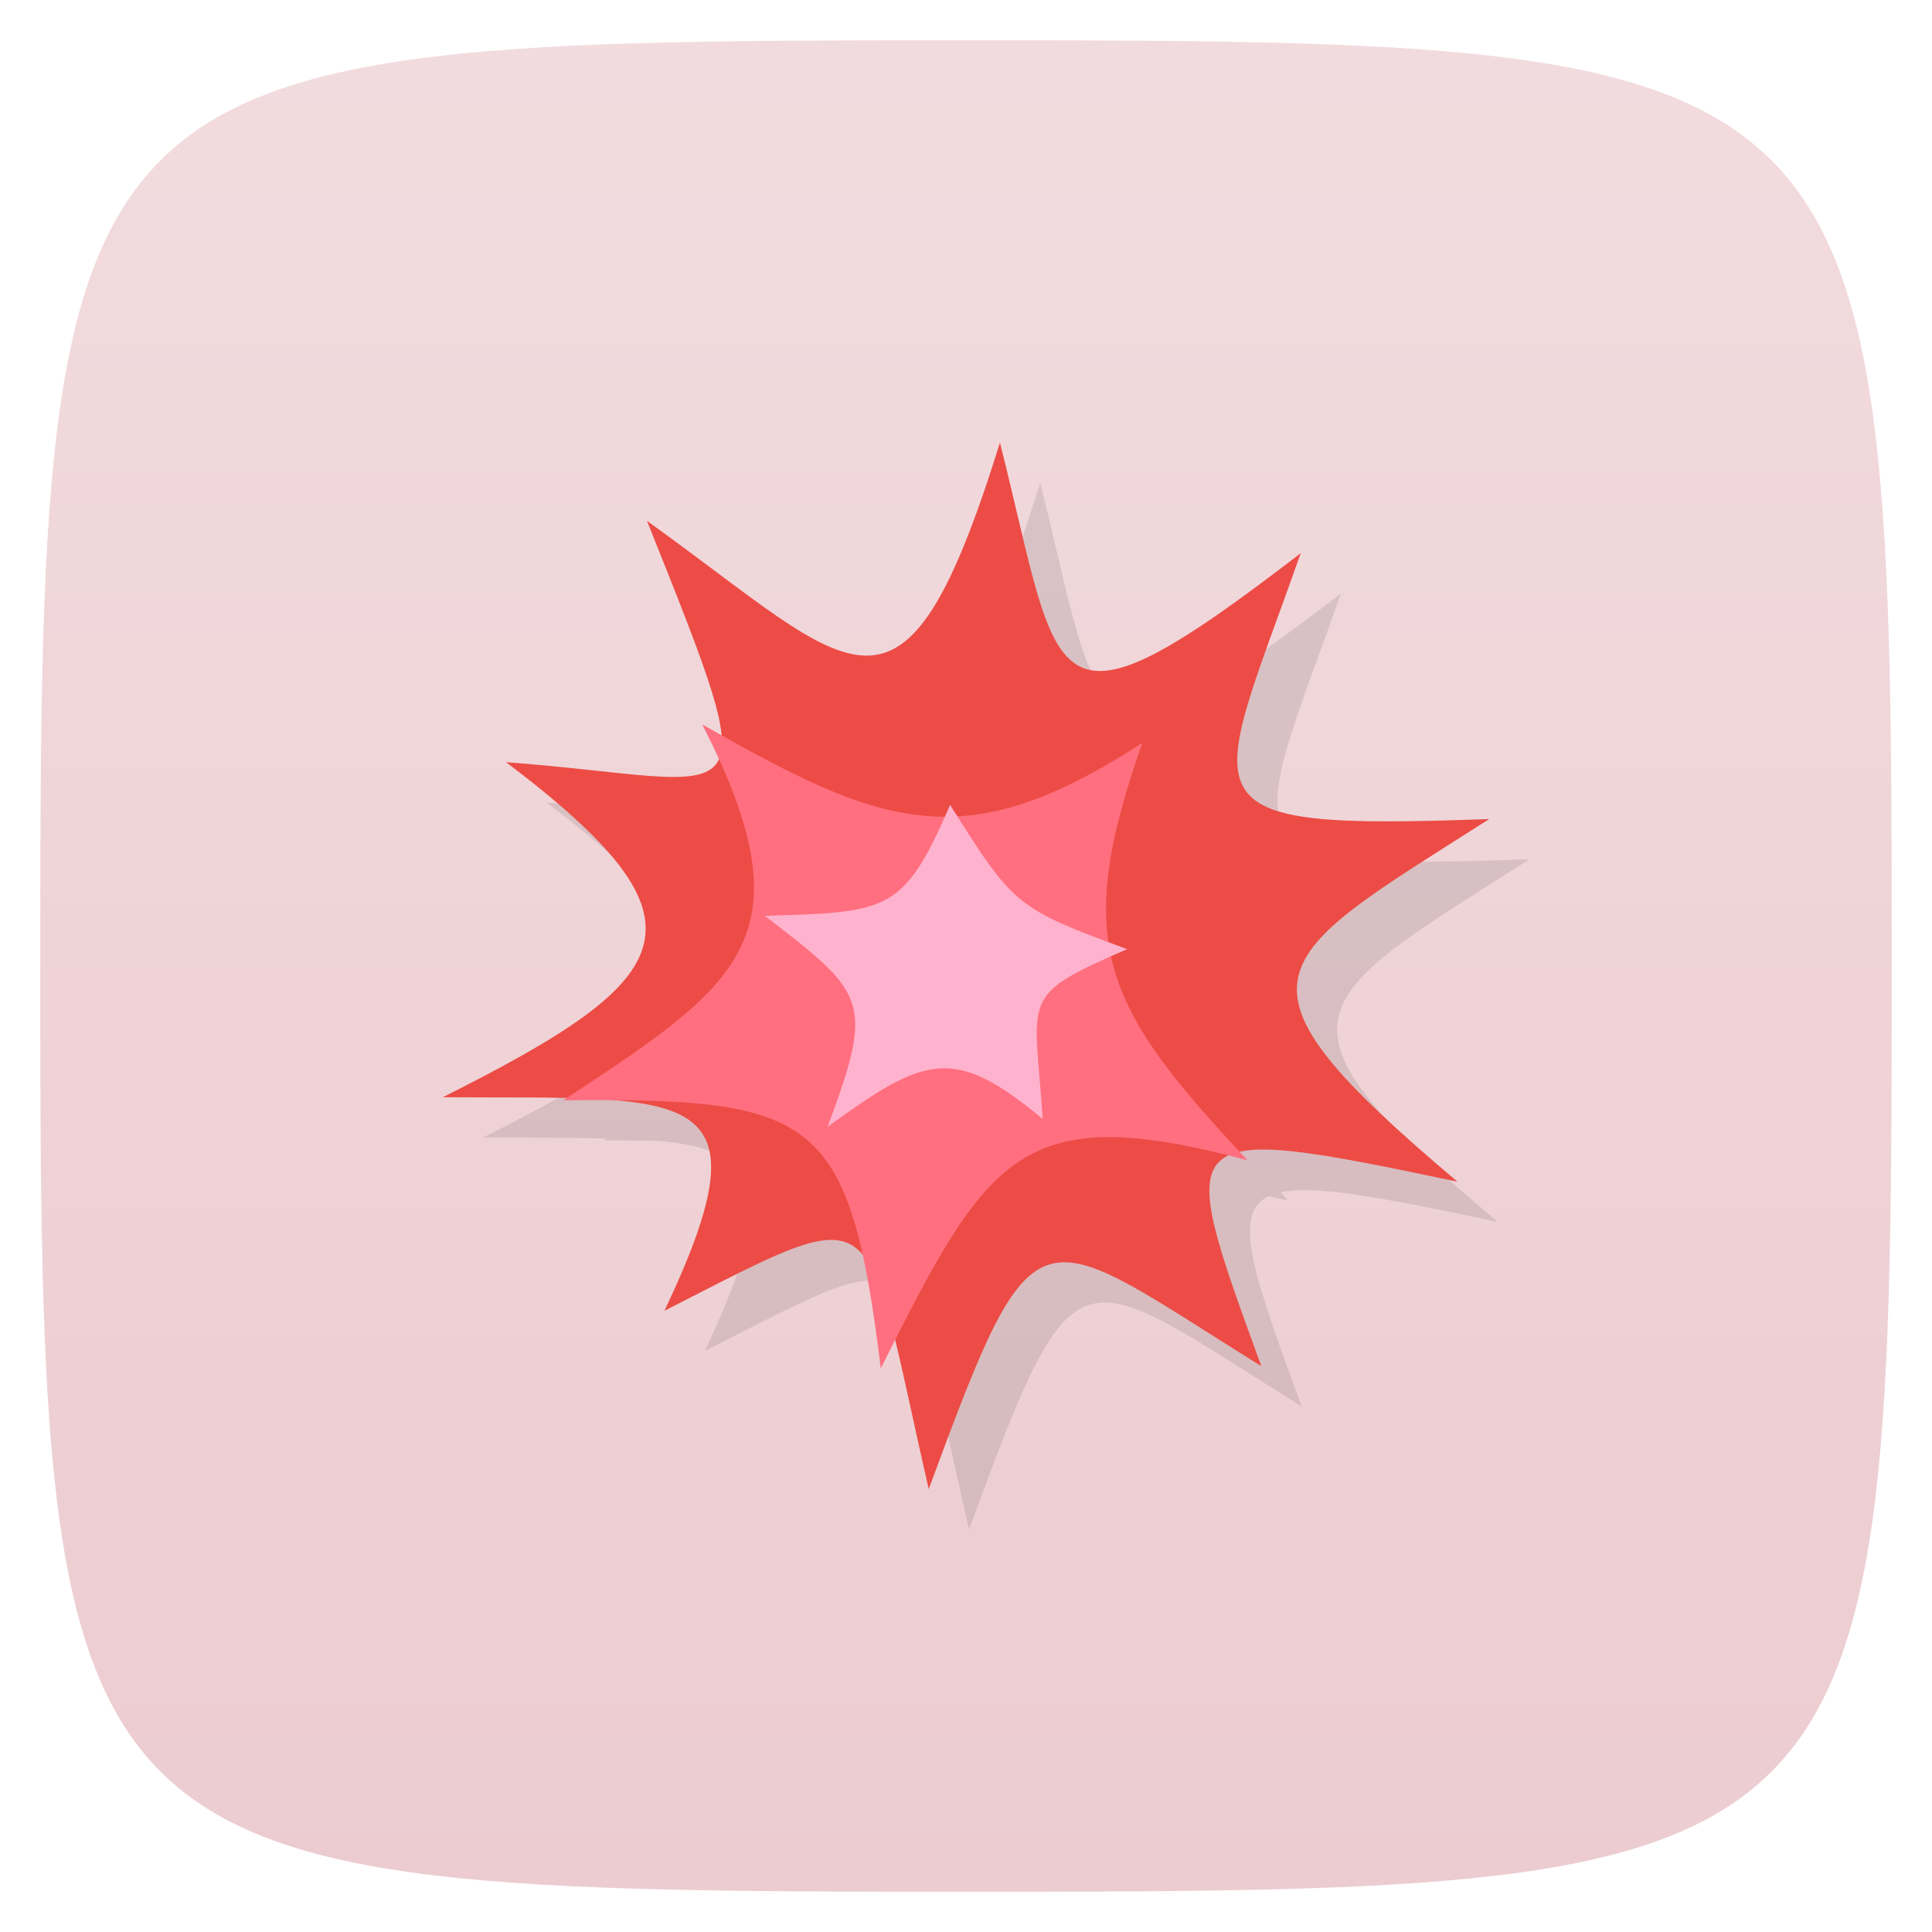<svg xmlns="http://www.w3.org/2000/svg" viewBox="0 0 48 48">
 <defs>
  <linearGradient id="linearGradient3764" x1="1" x2="47" gradientUnits="userSpaceOnUse" gradientTransform="matrix(0,-1,1,0,-1.5e-6,48)">
   <stop style="stop-color:#ecccd0;stop-opacity:1"/>
   <stop offset="1" style="stop-color:#f2dbde;stop-opacity:1"/>
  </linearGradient>
 </defs>
 <g>
  
  
  
 </g>
 <g>
  <path d="m 47,24 C 47,46.703 46.703,47 24,47 1.297,47 1,46.703 1,24 1,1.297 1.297,1 24,1 46.703,1 47,1.297 47,24 z" style="fill:url(#linearGradient3764);fill-opacity:1"/>
 </g>
 <g>
  <g>
   <g transform="translate(1,1)">
    <g style="opacity:0.1">
     <!-- color: #f2dbde -->
     <g>
      <path d="m 25.844 11.996 c -2.43 7.797 -3.57 5.668 -8.77 1.945 c 1.123 2.808 1.767 4.417 1.848 5.318 c -0.163 -0.091 -0.307 -0.167 -0.477 -0.264 c 0.152 0.296 0.284 0.575 0.408 0.846 c -0.35 0.808 -1.994 0.339 -5.279 0.096 c 5.285 3.996 4.344 5.355 -1.574 8.324 c 1.194 0.008 2.188 0.005 3.07 0.025 c -0.026 0.017 -0.048 0.031 -0.074 0.049 c 0.501 -0.005 0.912 0.004 1.346 0.008 c 2.577 0.234 3.073 1.197 1.166 5.223 c 3.03 -1.54 4.206 -2.236 4.926 -1.381 c 0.17 0.776 0.312 1.697 0.449 2.811 c 0.127 -0.253 0.234 -0.454 0.354 -0.689 c 0.23 0.937 0.477 2.113 0.838 3.689 c 2.699 -7.316 2.602 -6.566 8.262 -3.055 c -1.186 -3.261 -1.743 -4.77 -0.822 -5.223 c 0.169 0.042 0.304 0.061 0.482 0.109 c -0.069 -0.073 -0.119 -0.134 -0.186 -0.205 c 0.871 -0.191 2.552 0.136 5.4 0.736 c -6.05 -5.105 -4.762 -5.469 0.789 -9.01 c -7.855 0.285 -6.914 -0.273 -4.684 -6.605 c -6.425 4.94 -5.93 3.363 -7.473 -2.748 z" transform="translate(-1,-1)"/>
     </g>
    </g>
   </g>
  </g>
 </g>
 <g>
  <g>
   <!-- color: #f2dbde -->
   <g>
    <path d="m 24.844 10.996 c -2.43 7.797 -3.57 5.668 -8.77 1.945 3.09 7.727 2.609 6.449 -3.5 5.996 5.285 3.996 4.344 5.355 -1.574 8.324 6.094 0.043 8.219 -0.418 5.508 5.305 5.551 -2.824 4.898 -2.852 6.566 4.43 2.699 -7.316 2.602 -6.566 8.262 -3.055 -2.156 -5.926 -2.262 -6.086 4.875 -4.582 -6.05 -5.105 -4.762 -5.469 0.789 -9.01 -7.855 0.285 -6.914 -0.273 -4.684 -6.605 -6.426 4.941 -5.93 3.363 -7.473 -2.75 m 0 0" style="fill:#ec4c45;fill-opacity:1;stroke:none;fill-rule:nonzero"/>
    <path d="m 17.445 17.996 c 2.727 5.324 0.902 6.469 -3.449 9.34 6.285 -0.059 7.109 0.363 7.887 6.66 2.664 -5.305 3.465 -6.68 9.113 -5.168 -3.582 -3.816 -4.379 -5.379 -2.613 -10.371 -4.438 2.875 -6.438 2.102 -10.938 -0.461 m 0 0" style="fill:#ff6f7f;fill-opacity:1;stroke:none;fill-rule:nonzero"/>
    <path d="m 23.605 19.996 c 1.594 2.543 1.672 2.574 4.398 3.586 -2.727 1.18 -2.289 1.16 -2.098 4.219 -2.215 -1.844 -2.922 -1.563 -5.344 0.195 1.168 -3.137 0.969 -3.297 -1.559 -5.242 3.03 -0.098 3.445 -0.055 4.602 -2.758 m 0 0" style="fill:#ffb2cd;fill-opacity:1;stroke:none;fill-rule:nonzero"/>
   </g>
  </g>
 </g>
 <g>
  
 </g>
</svg>
